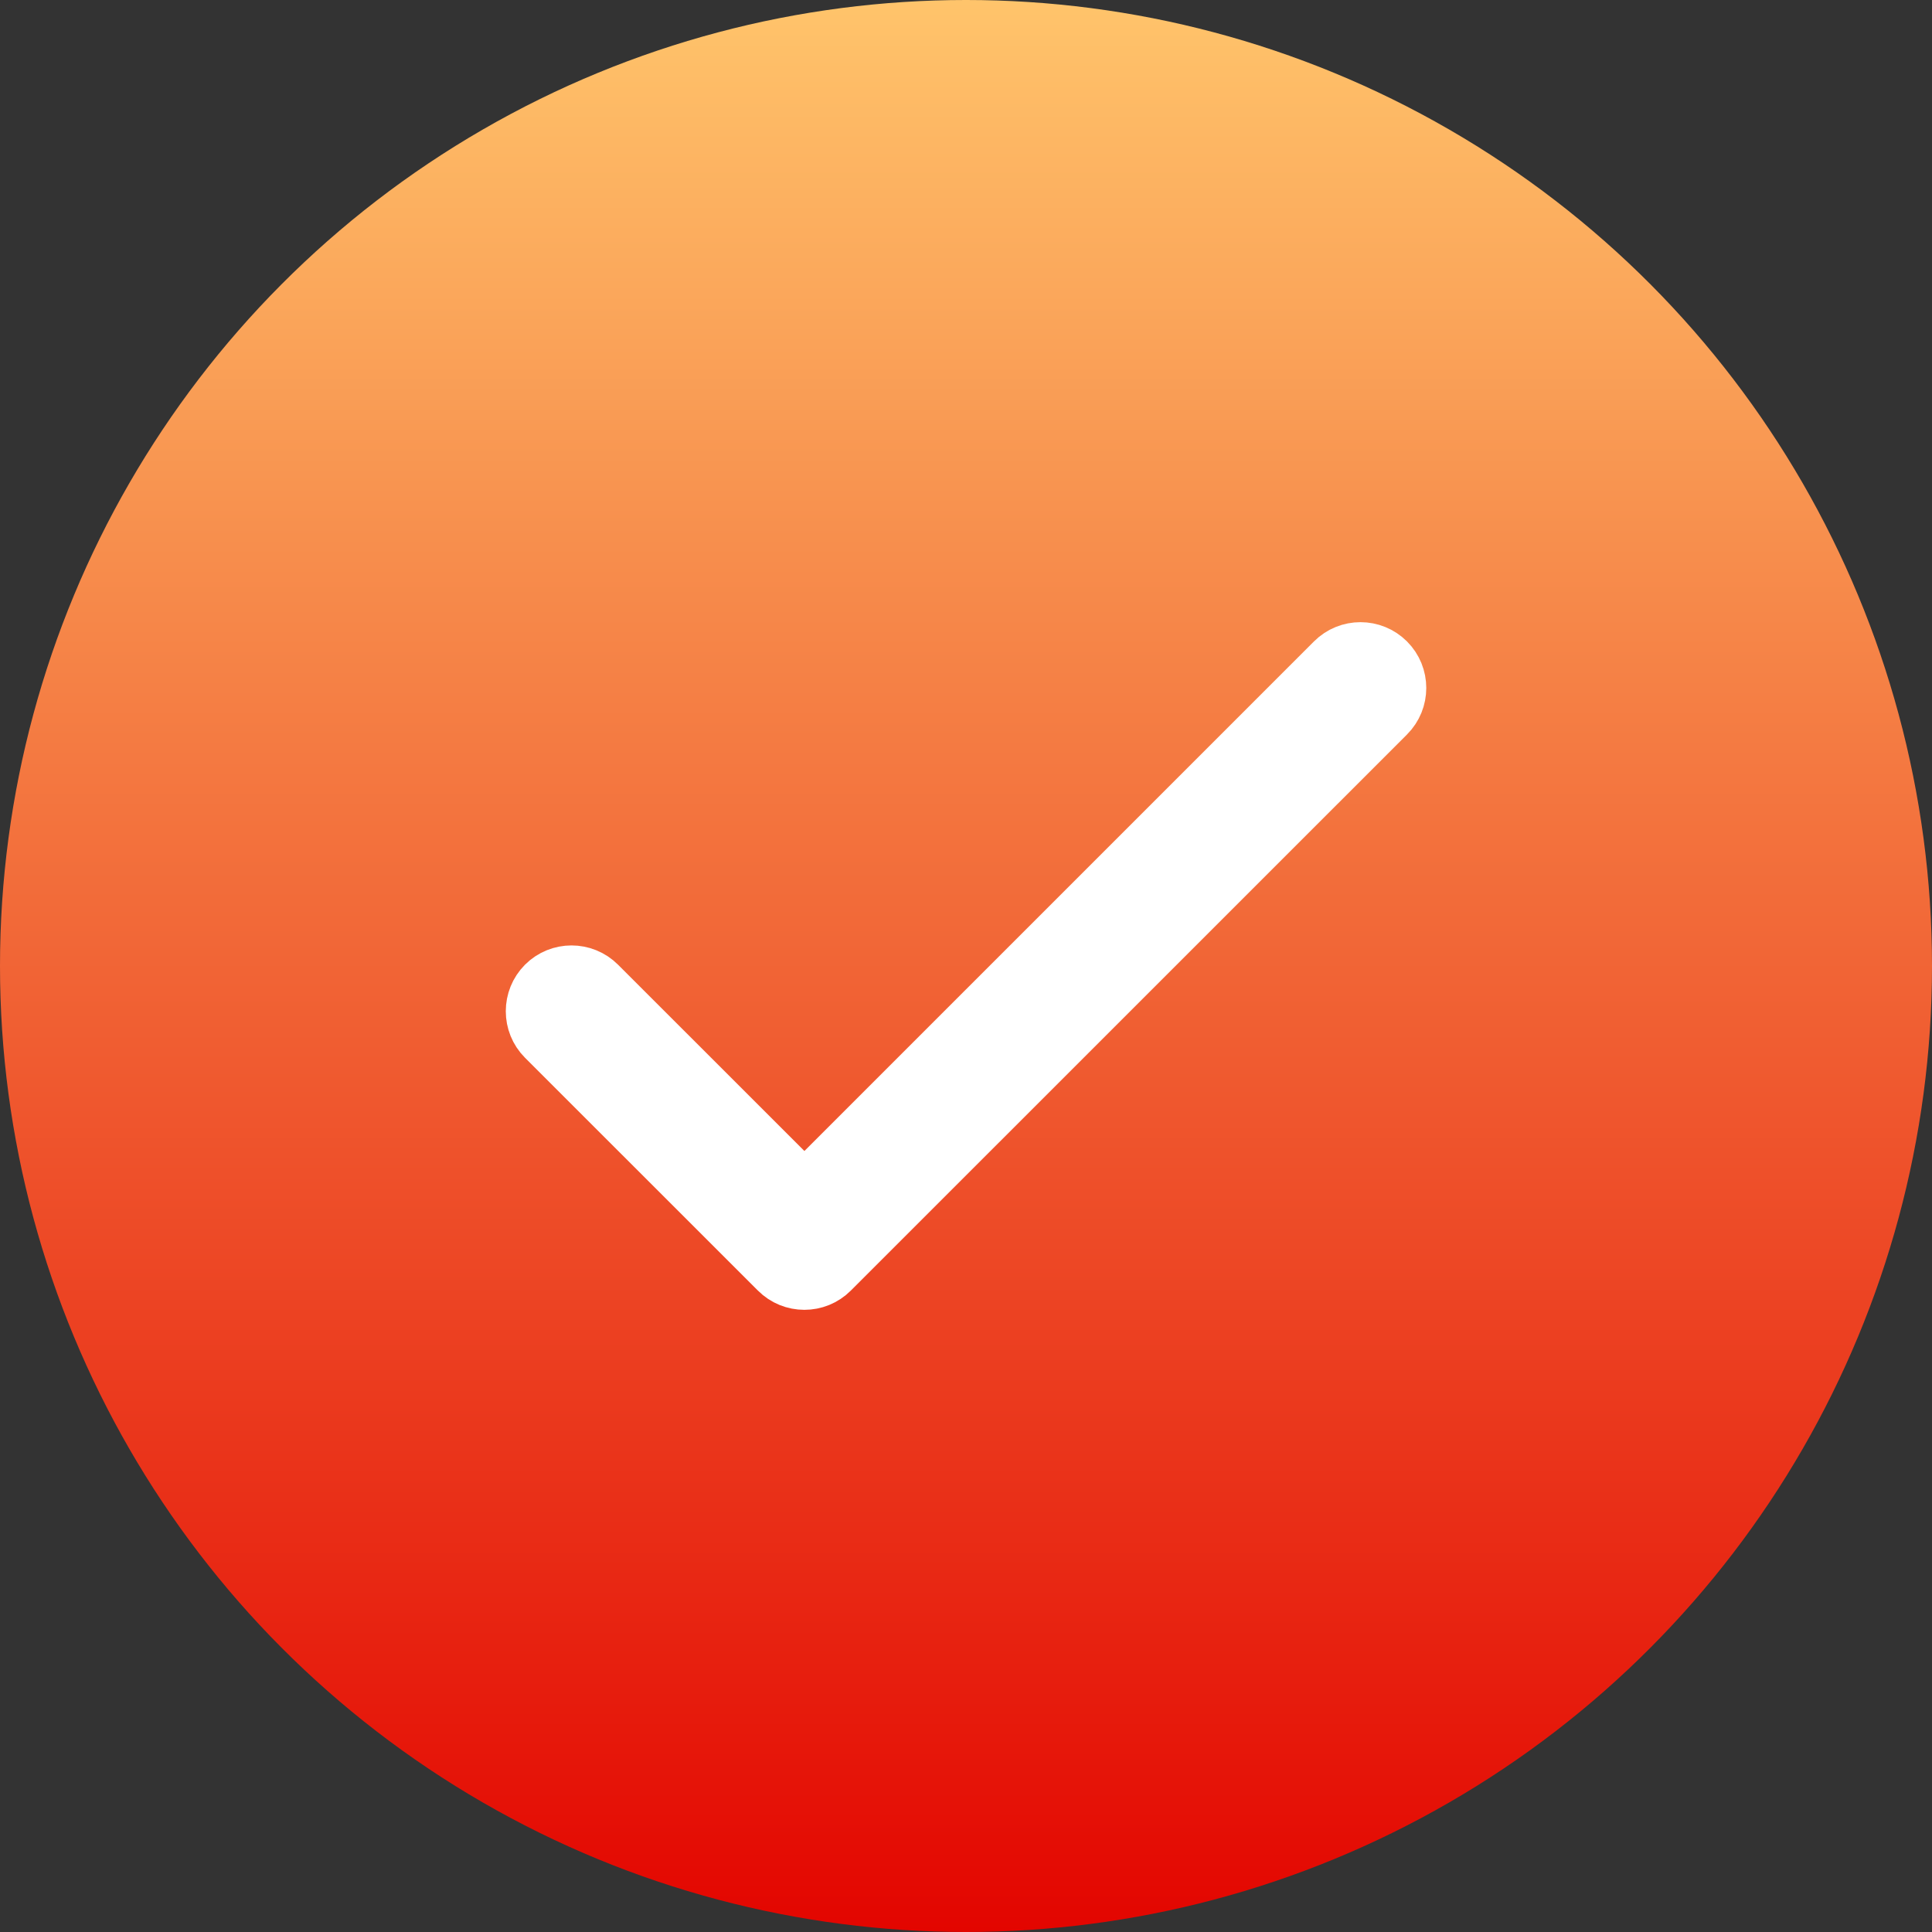 <svg width="22" height="22" viewBox="0 0 22 22" fill="none" xmlns="http://www.w3.org/2000/svg">
<rect x="0" y="0" width="22" height="22" fill="#333333" stroke="none"/>
<circle cx="11" cy="11" r="11" fill="url(#paint0_linear_11_183)"/>
<path d="M15.845 7.481C15.65 7.286 15.334 7.286 15.139 7.481L9.16 13.46L6.861 11.162C6.666 10.967 6.35 10.967 6.155 11.162C5.961 11.357 5.961 11.673 6.155 11.868L8.807 14.519C9.001 14.714 9.318 14.714 9.512 14.519L15.845 8.187C16.04 7.992 16.04 7.676 15.845 7.481Z" fill="white" stroke="white" stroke-width="0.5"/>
<defs>
<linearGradient id="paint0_linear_11_183" x1="11" y1="0" x2="11" y2="22" gradientUnits="userSpaceOnUse">
<stop stop-color="#FFC46B"/>
<stop offset="1" stop-color="#E30500"/>
</linearGradient>
</defs>
</svg>
